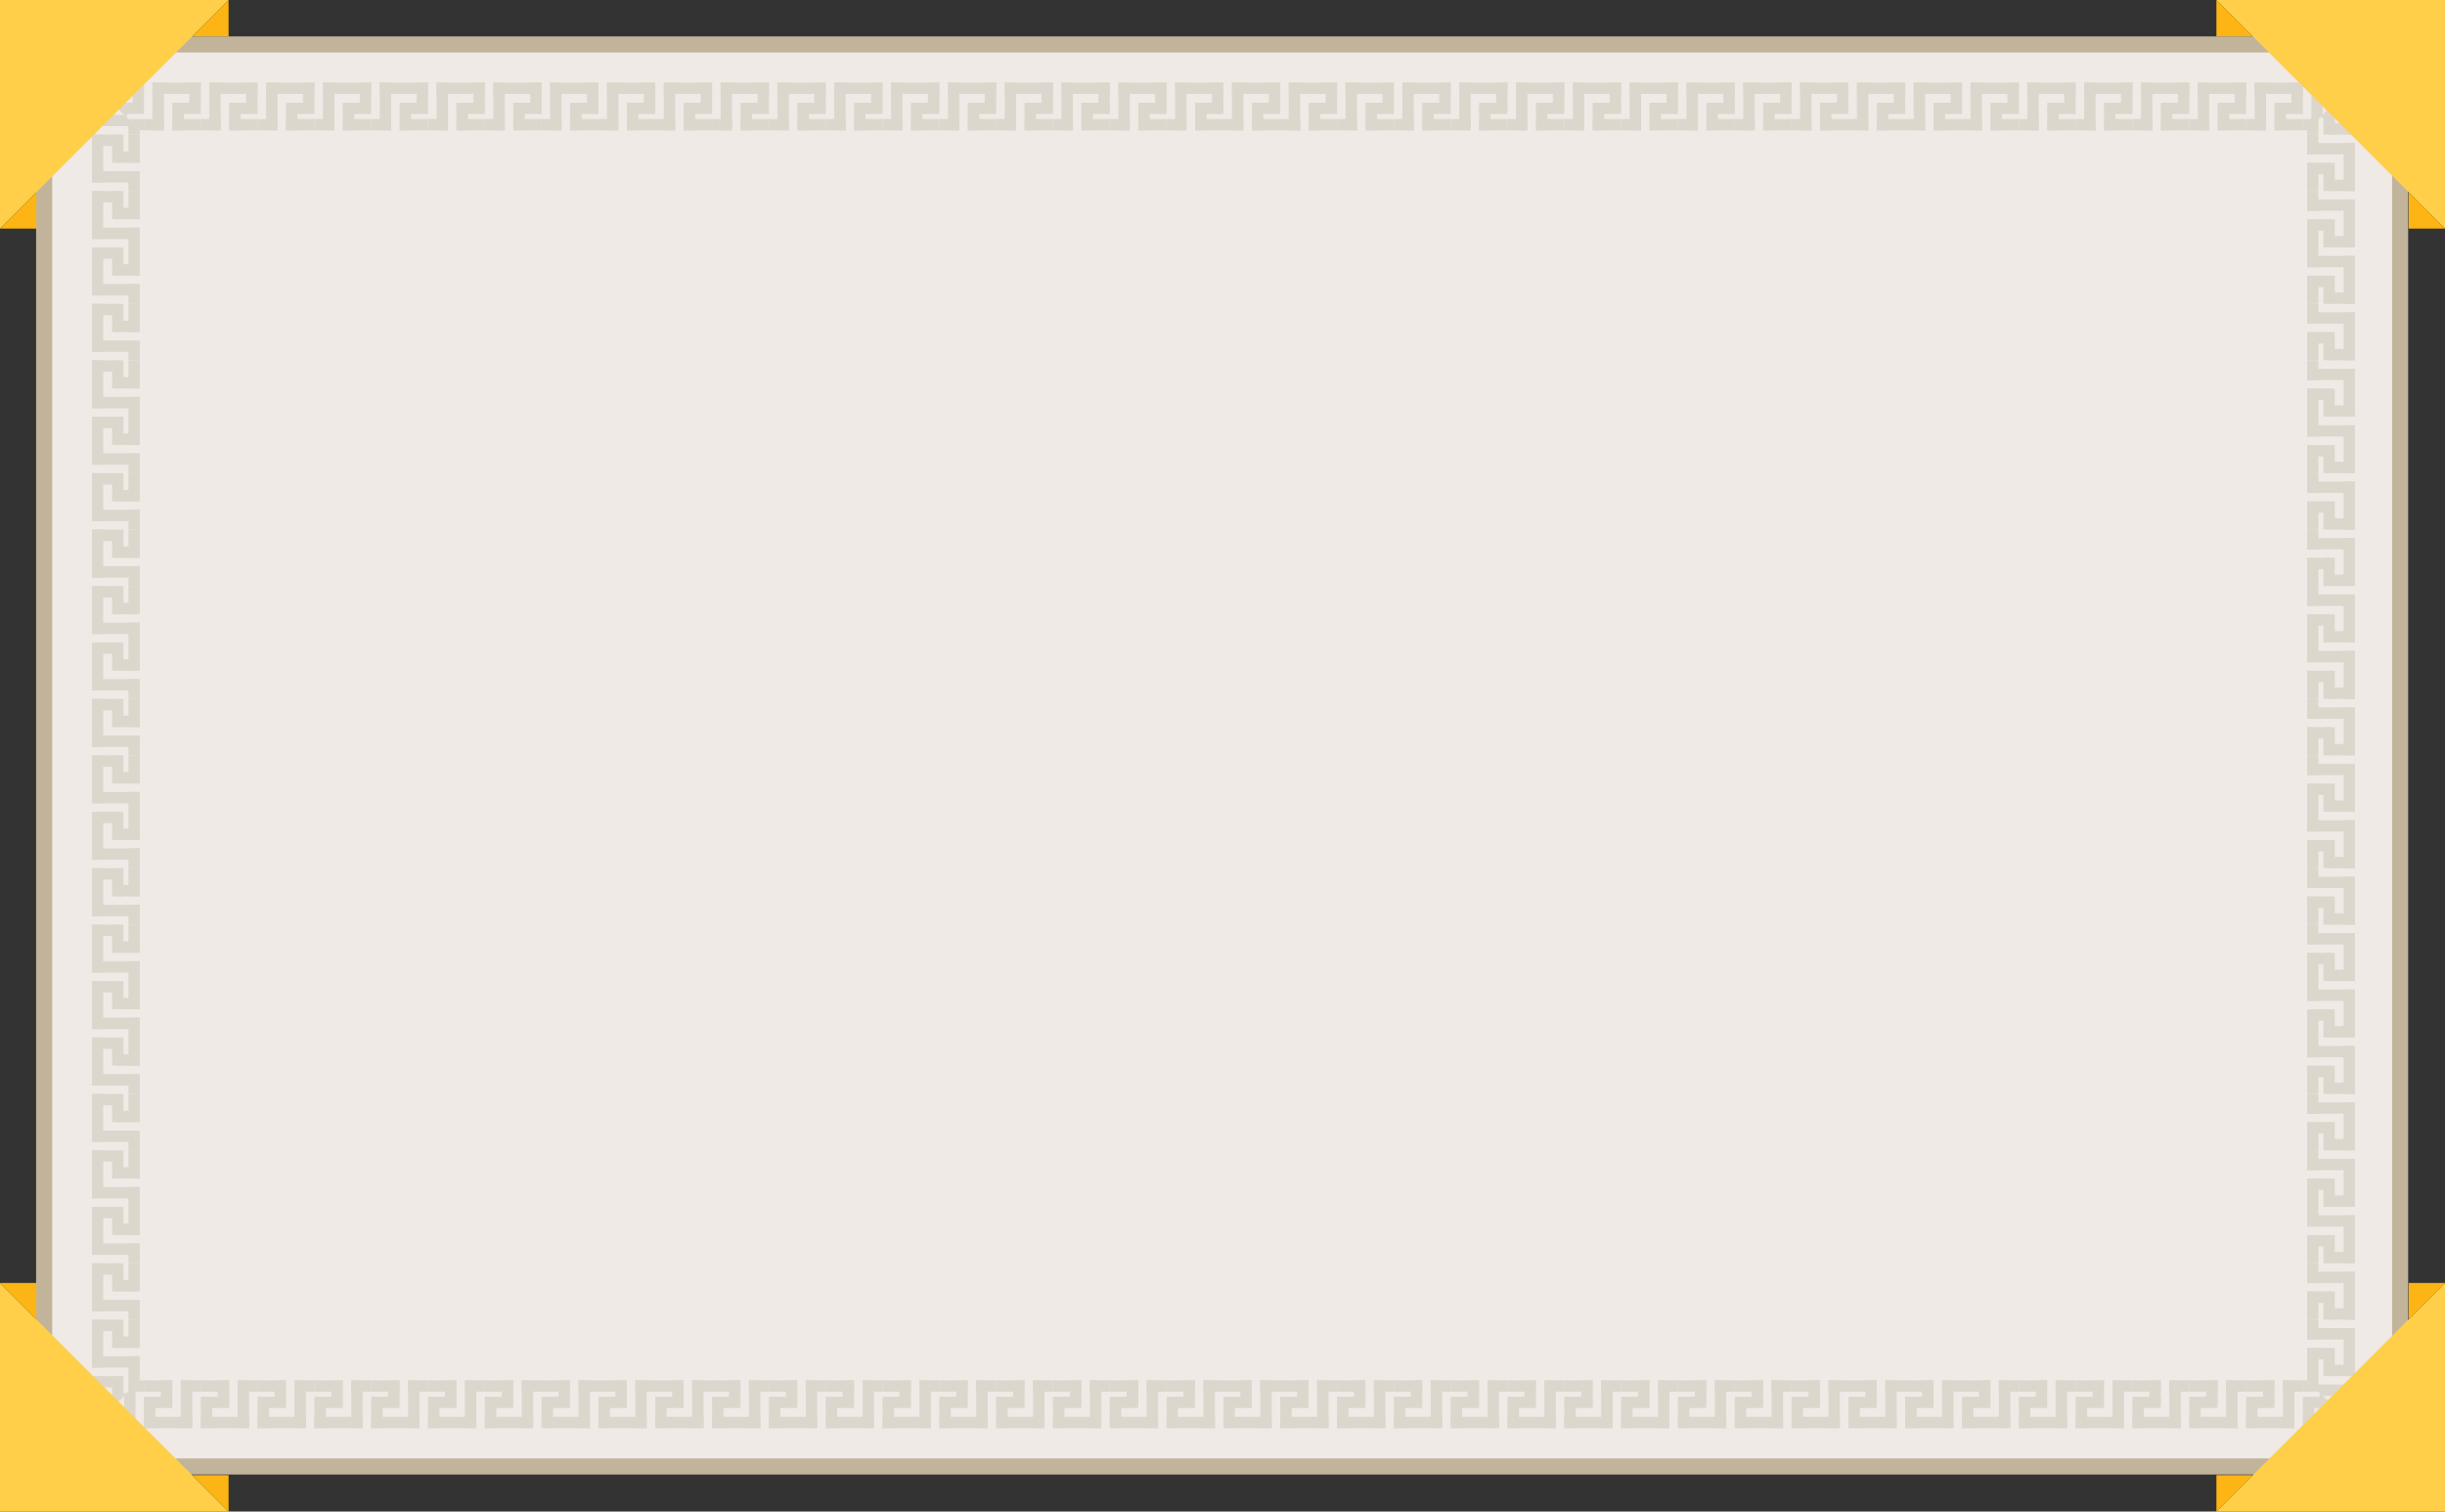 <svg xmlns="http://www.w3.org/2000/svg" xmlns:xlink="http://www.w3.org/1999/xlink" viewBox="0 0 1521.62 940.69"><rect x="0" y="0" width="1521.62" height="940.69" fill="#333333" stroke="none"/><defs><style>.cls-1{fill:none;}.cls-2{fill:#efeae6;}.cls-3{fill:#c1b49a;}.cls-4{fill:#dcd7cd;}.cls-5{clip-path:url(#clip-path);}.cls-6{clip-path:url(#clip-path-2);}.cls-7{clip-path:url(#clip-path-3);}.cls-8{clip-path:url(#clip-path-4);}.cls-9{clip-path:url(#clip-path-5);}.cls-10{clip-path:url(#clip-path-6);}.cls-11{clip-path:url(#clip-path-7);}.cls-12{clip-path:url(#clip-path-8);}.cls-13{fill:#ffcf4a;}.cls-14{fill:#fcb514;}</style><clipPath id="clip-path"><polygon class="cls-1" points="86.97 83.75 86.97 81.13 57.21 51.38 57.21 83.75 86.97 83.75"/></clipPath><clipPath id="clip-path-2"><polygon class="cls-1" points="89.59 81.13 86.97 81.13 57.21 51.38 89.59 51.38 89.59 81.13"/></clipPath><clipPath id="clip-path-3"><polygon class="cls-1" points="1433.19 81.13 1435.81 81.13 1465.57 51.38 1433.19 51.38 1433.19 81.13"/></clipPath><clipPath id="clip-path-4"><polygon class="cls-1" points="1435.81 83.75 1435.81 81.13 1465.57 51.38 1465.57 83.75 1435.81 83.75"/></clipPath><clipPath id="clip-path-5"><polygon class="cls-1" points="1435.81 856.41 1435.81 859.03 1465.57 888.78 1465.57 856.41 1435.81 856.41"/></clipPath><clipPath id="clip-path-6"><polygon class="cls-1" points="1433.19 859.03 1435.81 859.03 1465.57 888.78 1433.19 888.78 1433.19 859.03"/></clipPath><clipPath id="clip-path-7"><polygon class="cls-1" points="89.59 859.03 86.97 859.03 57.21 888.78 89.59 888.78 89.59 859.03"/></clipPath><clipPath id="clip-path-8"><polygon class="cls-1" points="86.97 856.41 86.97 859.03 57.21 888.78 57.21 856.41 86.97 856.41"/></clipPath></defs><title>Asset 9</title><g id="Layer_2" data-name="Layer 2"><g id="Layer_1-2" data-name="Layer 1"><rect class="cls-2" x="27.47" y="27.65" width="1466.23" height="885.04"/><path class="cls-3" d="M1488.7,32.65v875H32.47v-875H1488.7m10-10H22.47v895H1498.7v-895Z"/><rect class="cls-2" x="72.09" y="66.25" width="1378.6" height="807.65"/><rect class="cls-4" x="57.21" y="821.29" width="7.05" height="29.86"/><rect class="cls-4" x="57.21" y="844.07" width="29.75" height="7.07"/><rect class="cls-4" x="57.21" y="821.29" width="14.88" height="7.07"/><rect class="cls-4" x="72.09" y="831.74" width="14.88" height="7.07"/><rect class="cls-4" x="69.74" y="821.29" width="7.05" height="17.52"/><rect class="cls-4" x="79.92" y="821.29" width="7.05" height="17.52"/><rect class="cls-4" x="79.92" y="844.07" width="7.05" height="12.33"/><rect class="cls-4" x="57.21" y="786.17" width="7.05" height="29.86"/><rect class="cls-4" x="57.21" y="808.95" width="29.75" height="7.07"/><rect class="cls-4" x="57.21" y="786.17" width="14.88" height="7.07"/><rect class="cls-4" x="72.09" y="796.62" width="14.88" height="7.07"/><rect class="cls-4" x="69.74" y="786.17" width="7.05" height="17.52"/><rect class="cls-4" x="79.92" y="786.17" width="7.05" height="17.52"/><rect class="cls-4" x="79.92" y="808.95" width="7.05" height="12.33"/><rect class="cls-4" x="57.21" y="751.05" width="7.05" height="29.86"/><rect class="cls-4" x="57.21" y="773.83" width="29.75" height="7.07"/><rect class="cls-4" x="57.21" y="751.05" width="14.88" height="7.07"/><rect class="cls-4" x="72.09" y="761.5" width="14.88" height="7.07"/><rect class="cls-4" x="69.74" y="751.05" width="7.05" height="17.52"/><rect class="cls-4" x="79.92" y="751.05" width="7.05" height="17.52"/><rect class="cls-4" x="79.92" y="773.83" width="7.05" height="12.33"/><rect class="cls-4" x="57.21" y="715.93" width="7.05" height="29.86"/><rect class="cls-4" x="57.21" y="738.71" width="29.75" height="7.07"/><rect class="cls-4" x="57.21" y="715.93" width="14.88" height="7.07"/><rect class="cls-4" x="72.09" y="726.38" width="14.88" height="7.07"/><rect class="cls-4" x="69.74" y="715.93" width="7.05" height="17.52"/><rect class="cls-4" x="79.92" y="715.93" width="7.05" height="17.52"/><rect class="cls-4" x="79.92" y="738.71" width="7.05" height="12.33"/><rect class="cls-4" x="57.21" y="680.81" width="7.05" height="29.86"/><rect class="cls-4" x="57.21" y="703.59" width="29.75" height="7.07"/><rect class="cls-4" x="57.21" y="680.81" width="14.88" height="7.07"/><rect class="cls-4" x="72.09" y="691.26" width="14.88" height="7.07"/><rect class="cls-4" x="69.74" y="680.81" width="7.05" height="17.52"/><rect class="cls-4" x="79.92" y="680.81" width="7.05" height="17.52"/><rect class="cls-4" x="79.92" y="703.59" width="7.05" height="12.33"/><rect class="cls-4" x="57.21" y="645.68" width="7.05" height="29.86"/><rect class="cls-4" x="57.21" y="668.47" width="29.75" height="7.07"/><rect class="cls-4" x="57.21" y="645.68" width="14.88" height="7.07"/><rect class="cls-4" x="72.09" y="656.14" width="14.88" height="7.07"/><rect class="cls-4" x="69.74" y="645.68" width="7.05" height="17.52"/><rect class="cls-4" x="79.92" y="645.68" width="7.05" height="17.52"/><rect class="cls-4" x="79.92" y="668.47" width="7.05" height="12.33"/><rect class="cls-4" x="57.21" y="610.56" width="7.05" height="29.86"/><rect class="cls-4" x="57.21" y="633.35" width="29.75" height="7.07"/><rect class="cls-4" x="57.21" y="610.56" width="14.88" height="7.07"/><rect class="cls-4" x="72.09" y="621.02" width="14.88" height="7.07"/><rect class="cls-4" x="69.74" y="610.56" width="7.05" height="17.52"/><rect class="cls-4" x="79.92" y="610.56" width="7.05" height="17.52"/><rect class="cls-4" x="79.92" y="633.35" width="7.05" height="12.33"/><rect class="cls-4" x="57.21" y="575.44" width="7.05" height="29.86"/><rect class="cls-4" x="57.21" y="598.23" width="29.75" height="7.07"/><rect class="cls-4" x="57.21" y="575.44" width="14.88" height="7.07"/><rect class="cls-4" x="72.09" y="585.89" width="14.88" height="7.07"/><rect class="cls-4" x="69.74" y="575.44" width="7.05" height="17.52"/><rect class="cls-4" x="79.92" y="575.44" width="7.05" height="17.52"/><rect class="cls-4" x="79.92" y="598.23" width="7.05" height="12.33"/><rect class="cls-4" x="57.21" y="540.32" width="7.05" height="29.86"/><rect class="cls-4" x="57.21" y="563.11" width="29.75" height="7.07"/><rect class="cls-4" x="57.21" y="540.32" width="14.88" height="7.07"/><rect class="cls-4" x="72.09" y="550.77" width="14.88" height="7.07"/><rect class="cls-4" x="69.74" y="540.32" width="7.05" height="17.52"/><rect class="cls-4" x="79.92" y="540.32" width="7.05" height="17.52"/><rect class="cls-4" x="79.92" y="563.11" width="7.05" height="12.33"/><rect class="cls-4" x="57.21" y="505.2" width="7.05" height="29.86"/><rect class="cls-4" x="57.21" y="527.99" width="29.75" height="7.07"/><rect class="cls-4" x="57.21" y="505.2" width="14.88" height="7.07"/><rect class="cls-4" x="72.09" y="515.65" width="14.88" height="7.07"/><rect class="cls-4" x="69.74" y="505.2" width="7.05" height="17.52"/><rect class="cls-4" x="79.92" y="505.2" width="7.05" height="17.52"/><rect class="cls-4" x="79.92" y="527.99" width="7.05" height="12.33"/><rect class="cls-4" x="57.21" y="470.08" width="7.05" height="29.86"/><rect class="cls-4" x="57.21" y="492.87" width="29.75" height="7.07"/><rect class="cls-4" x="57.21" y="470.08" width="14.88" height="7.07"/><rect class="cls-4" x="72.09" y="480.53" width="14.88" height="7.07"/><rect class="cls-4" x="69.74" y="470.08" width="7.05" height="17.52"/><rect class="cls-4" x="79.92" y="470.08" width="7.05" height="17.52"/><rect class="cls-4" x="79.92" y="492.87" width="7.05" height="12.33"/><rect class="cls-4" x="57.21" y="434.96" width="7.05" height="29.86"/><rect class="cls-4" x="57.21" y="457.75" width="29.75" height="7.07"/><rect class="cls-4" x="57.21" y="434.96" width="14.88" height="7.07"/><rect class="cls-4" x="72.09" y="445.41" width="14.88" height="7.07"/><rect class="cls-4" x="69.74" y="434.96" width="7.05" height="17.52"/><rect class="cls-4" x="79.92" y="434.96" width="7.05" height="17.52"/><rect class="cls-4" x="79.92" y="457.75" width="7.05" height="12.33"/><rect class="cls-4" x="57.21" y="399.84" width="7.05" height="29.86"/><rect class="cls-4" x="57.21" y="422.63" width="29.75" height="7.07"/><rect class="cls-4" x="57.21" y="399.84" width="14.88" height="7.07"/><rect class="cls-4" x="72.09" y="410.29" width="14.88" height="7.07"/><rect class="cls-4" x="69.74" y="399.84" width="7.05" height="17.52"/><rect class="cls-4" x="79.92" y="399.84" width="7.05" height="17.52"/><rect class="cls-4" x="79.92" y="422.63" width="7.05" height="12.33"/><rect class="cls-4" x="57.21" y="364.72" width="7.05" height="29.86"/><rect class="cls-4" x="57.21" y="387.5" width="29.75" height="7.07"/><rect class="cls-4" x="57.21" y="364.72" width="14.88" height="7.07"/><rect class="cls-4" x="72.09" y="375.17" width="14.88" height="7.07"/><rect class="cls-4" x="69.74" y="364.72" width="7.05" height="17.52"/><rect class="cls-4" x="79.92" y="364.72" width="7.05" height="17.52"/><rect class="cls-4" x="79.92" y="387.5" width="7.05" height="12.33"/><rect class="cls-4" x="57.21" y="329.6" width="7.05" height="29.86"/><rect class="cls-4" x="57.21" y="352.38" width="29.75" height="7.07"/><rect class="cls-4" x="57.21" y="329.6" width="14.88" height="7.07"/><rect class="cls-4" x="72.09" y="340.05" width="14.88" height="7.07"/><rect class="cls-4" x="69.74" y="329.6" width="7.05" height="17.52"/><rect class="cls-4" x="79.92" y="329.6" width="7.05" height="17.52"/><rect class="cls-4" x="79.92" y="352.38" width="7.05" height="12.33"/><rect class="cls-4" x="57.21" y="294.48" width="7.05" height="29.86"/><rect class="cls-4" x="57.21" y="317.26" width="29.75" height="7.07"/><rect class="cls-4" x="57.21" y="294.48" width="14.88" height="7.07"/><rect class="cls-4" x="72.09" y="304.93" width="14.88" height="7.07"/><rect class="cls-4" x="69.74" y="294.48" width="7.05" height="17.52"/><rect class="cls-4" x="79.92" y="294.48" width="7.05" height="17.52"/><rect class="cls-4" x="79.92" y="317.26" width="7.05" height="12.33"/><rect class="cls-4" x="57.21" y="259.36" width="7.05" height="29.86"/><rect class="cls-4" x="57.21" y="282.14" width="29.75" height="7.07"/><rect class="cls-4" x="57.21" y="259.36" width="14.88" height="7.07"/><rect class="cls-4" x="72.09" y="269.81" width="14.88" height="7.07"/><rect class="cls-4" x="69.74" y="259.36" width="7.05" height="17.52"/><rect class="cls-4" x="79.92" y="259.36" width="7.05" height="17.52"/><rect class="cls-4" x="79.92" y="282.14" width="7.05" height="12.33"/><rect class="cls-4" x="57.21" y="224.24" width="7.05" height="29.86"/><rect class="cls-4" x="57.21" y="247.02" width="29.75" height="7.07"/><rect class="cls-4" x="57.21" y="224.24" width="14.88" height="7.07"/><rect class="cls-4" x="72.09" y="234.69" width="14.88" height="7.07"/><rect class="cls-4" x="69.74" y="224.24" width="7.05" height="17.52"/><rect class="cls-4" x="79.92" y="224.24" width="7.05" height="17.52"/><rect class="cls-4" x="79.92" y="247.02" width="7.05" height="12.33"/><rect class="cls-4" x="57.21" y="189.11" width="7.05" height="29.86"/><rect class="cls-4" x="57.21" y="211.9" width="29.75" height="7.07"/><rect class="cls-4" x="57.21" y="189.11" width="14.88" height="7.07"/><rect class="cls-4" x="72.09" y="199.57" width="14.88" height="7.07"/><rect class="cls-4" x="69.74" y="189.11" width="7.05" height="17.52"/><rect class="cls-4" x="79.92" y="189.11" width="7.05" height="17.52"/><rect class="cls-4" x="79.92" y="211.9" width="7.05" height="12.33"/><rect class="cls-4" x="57.21" y="153.99" width="7.05" height="29.86"/><rect class="cls-4" x="57.21" y="176.78" width="29.75" height="7.07"/><rect class="cls-4" x="57.21" y="153.99" width="14.88" height="7.07"/><rect class="cls-4" x="72.09" y="164.45" width="14.88" height="7.07"/><rect class="cls-4" x="69.74" y="153.99" width="7.05" height="17.52"/><rect class="cls-4" x="79.92" y="153.99" width="7.05" height="17.52"/><rect class="cls-4" x="79.92" y="176.78" width="7.05" height="12.33"/><rect class="cls-4" x="57.21" y="118.87" width="7.05" height="29.86"/><rect class="cls-4" x="57.21" y="141.66" width="29.75" height="7.07"/><rect class="cls-4" x="57.21" y="118.87" width="14.88" height="7.07"/><rect class="cls-4" x="72.09" y="129.33" width="14.88" height="7.07"/><rect class="cls-4" x="69.74" y="118.87" width="7.05" height="17.52"/><rect class="cls-4" x="79.92" y="118.87" width="7.05" height="17.52"/><rect class="cls-4" x="79.92" y="141.66" width="7.05" height="12.33"/><rect class="cls-4" x="57.21" y="83.75" width="7.05" height="29.86"/><rect class="cls-4" x="57.21" y="106.54" width="29.75" height="7.07"/><rect class="cls-4" x="57.21" y="83.75" width="14.88" height="7.07"/><rect class="cls-4" x="72.09" y="94.2" width="14.88" height="7.07"/><rect class="cls-4" x="69.74" y="83.75" width="7.05" height="17.52"/><rect class="cls-4" x="79.92" y="83.75" width="7.05" height="17.52"/><rect class="cls-4" x="79.92" y="106.54" width="7.05" height="12.33"/><rect class="cls-4" x="94.89" y="51.38" width="30.06" height="7.05"/><rect class="cls-4" x="94.89" y="51.38" width="7.12" height="29.75"/><rect class="cls-4" x="117.83" y="51.38" width="7.12" height="14.88"/><rect class="cls-4" x="107.3" y="66.25" width="7.12" height="14.88"/><rect class="cls-4" x="107.3" y="63.9" width="17.64" height="7.05"/><rect class="cls-4" x="107.3" y="74.08" width="17.64" height="7.05"/><rect class="cls-4" x="89.59" y="74.08" width="12.42" height="7.05"/><rect class="cls-4" x="130.24" y="51.38" width="30.06" height="7.05"/><rect class="cls-4" x="130.24" y="51.38" width="7.12" height="29.75"/><rect class="cls-4" x="153.18" y="51.38" width="7.12" height="14.88"/><rect class="cls-4" x="142.66" y="66.25" width="7.12" height="14.88"/><rect class="cls-4" x="142.66" y="63.9" width="17.64" height="7.05"/><rect class="cls-4" x="142.66" y="74.08" width="17.64" height="7.05"/><rect class="cls-4" x="124.95" y="74.08" width="12.42" height="7.05"/><rect class="cls-4" x="165.6" y="51.38" width="30.06" height="7.05"/><rect class="cls-4" x="165.6" y="51.38" width="7.12" height="29.75"/><rect class="cls-4" x="188.54" y="51.38" width="7.12" height="14.88"/><rect class="cls-4" x="178.02" y="66.25" width="7.12" height="14.88"/><rect class="cls-4" x="178.02" y="63.9" width="17.64" height="7.05"/><rect class="cls-4" x="178.02" y="74.08" width="17.64" height="7.05"/><rect class="cls-4" x="160.3" y="74.08" width="12.42" height="7.05"/><rect class="cls-4" x="200.96" y="51.38" width="30.06" height="7.05"/><rect class="cls-4" x="200.96" y="51.38" width="7.12" height="29.75"/><rect class="cls-4" x="223.9" y="51.38" width="7.12" height="14.88"/><rect class="cls-4" x="213.38" y="66.25" width="7.12" height="14.88"/><rect class="cls-4" x="213.38" y="63.9" width="17.64" height="7.05"/><rect class="cls-4" x="213.38" y="74.08" width="17.64" height="7.05"/><rect class="cls-4" x="195.66" y="74.08" width="12.42" height="7.05"/><rect class="cls-4" x="236.32" y="51.38" width="30.06" height="7.05"/><rect class="cls-4" x="236.32" y="51.38" width="7.12" height="29.75"/><rect class="cls-4" x="259.26" y="51.38" width="7.12" height="14.88"/><rect class="cls-4" x="248.74" y="66.25" width="7.12" height="14.88"/><rect class="cls-4" x="248.74" y="63.9" width="17.64" height="7.05"/><rect class="cls-4" x="248.74" y="74.08" width="17.64" height="7.05"/><rect class="cls-4" x="231.02" y="74.08" width="12.42" height="7.05"/><rect class="cls-4" x="271.68" y="51.38" width="30.06" height="7.05"/><rect class="cls-4" x="271.68" y="51.38" width="7.12" height="29.75"/><rect class="cls-4" x="294.62" y="51.38" width="7.12" height="14.88"/><rect class="cls-4" x="284.09" y="66.25" width="7.12" height="14.88"/><rect class="cls-4" x="284.09" y="63.9" width="17.64" height="7.05"/><rect class="cls-4" x="284.09" y="74.08" width="17.64" height="7.05"/><rect class="cls-4" x="266.38" y="74.08" width="12.42" height="7.05"/><rect class="cls-4" x="307.03" y="51.38" width="30.06" height="7.05"/><rect class="cls-4" x="307.03" y="51.38" width="7.12" height="29.75"/><rect class="cls-4" x="329.97" y="51.38" width="7.12" height="14.88"/><rect class="cls-4" x="319.45" y="66.25" width="7.12" height="14.88"/><rect class="cls-4" x="319.45" y="63.9" width="17.64" height="7.05"/><rect class="cls-4" x="319.45" y="74.08" width="17.64" height="7.05"/><rect class="cls-4" x="301.74" y="74.08" width="12.42" height="7.05"/><rect class="cls-4" x="342.39" y="51.38" width="30.06" height="7.05"/><rect class="cls-4" x="342.39" y="51.38" width="7.12" height="29.75"/><rect class="cls-4" x="365.33" y="51.38" width="7.12" height="14.88"/><rect class="cls-4" x="354.81" y="66.25" width="7.12" height="14.88"/><rect class="cls-4" x="354.81" y="63.9" width="17.64" height="7.05"/><rect class="cls-4" x="354.81" y="74.08" width="17.64" height="7.05"/><rect class="cls-4" x="337.09" y="74.08" width="12.42" height="7.05"/><rect class="cls-4" x="377.75" y="51.38" width="30.06" height="7.05"/><rect class="cls-4" x="377.75" y="51.38" width="7.12" height="29.75"/><rect class="cls-4" x="400.69" y="51.38" width="7.12" height="14.88"/><rect class="cls-4" x="390.17" y="66.25" width="7.12" height="14.88"/><rect class="cls-4" x="390.17" y="63.9" width="17.64" height="7.05"/><rect class="cls-4" x="390.17" y="74.08" width="17.64" height="7.05"/><rect class="cls-4" x="372.45" y="74.08" width="12.42" height="7.05"/><rect class="cls-4" x="413.11" y="51.38" width="30.06" height="7.05"/><rect class="cls-4" x="413.11" y="51.38" width="7.12" height="29.75"/><rect class="cls-4" x="436.05" y="51.38" width="7.12" height="14.88"/><rect class="cls-4" x="425.53" y="66.25" width="7.12" height="14.88"/><rect class="cls-4" x="425.53" y="63.9" width="17.64" height="7.05"/><rect class="cls-4" x="425.53" y="74.08" width="17.64" height="7.05"/><rect class="cls-4" x="407.81" y="74.08" width="12.42" height="7.05"/><rect class="cls-4" x="448.47" y="51.38" width="30.06" height="7.05"/><rect class="cls-4" x="448.47" y="51.38" width="7.12" height="29.75"/><rect class="cls-4" x="471.41" y="51.38" width="7.12" height="14.88"/><rect class="cls-4" x="460.88" y="66.25" width="7.12" height="14.88"/><rect class="cls-4" x="460.88" y="63.9" width="17.64" height="7.05"/><rect class="cls-4" x="460.88" y="74.08" width="17.64" height="7.05"/><rect class="cls-4" x="443.17" y="74.08" width="12.42" height="7.05"/><rect class="cls-4" x="483.82" y="51.38" width="30.06" height="7.05"/><rect class="cls-4" x="483.82" y="51.38" width="7.12" height="29.75"/><rect class="cls-4" x="506.76" y="51.38" width="7.12" height="14.88"/><rect class="cls-4" x="496.24" y="66.25" width="7.12" height="14.88"/><rect class="cls-4" x="496.24" y="63.9" width="17.64" height="7.05"/><rect class="cls-4" x="496.24" y="74.08" width="17.64" height="7.05"/><rect class="cls-4" x="478.53" y="74.08" width="12.42" height="7.05"/><rect class="cls-4" x="519.18" y="51.38" width="30.06" height="7.05"/><rect class="cls-4" x="519.18" y="51.38" width="7.12" height="29.75"/><rect class="cls-4" x="542.12" y="51.38" width="7.12" height="14.88"/><rect class="cls-4" x="531.6" y="66.25" width="7.12" height="14.88"/><rect class="cls-4" x="531.6" y="63.9" width="17.64" height="7.05"/><rect class="cls-4" x="531.6" y="74.08" width="17.64" height="7.05"/><rect class="cls-4" x="513.88" y="74.08" width="12.42" height="7.05"/><rect class="cls-4" x="554.54" y="51.38" width="30.06" height="7.05"/><rect class="cls-4" x="554.54" y="51.38" width="7.12" height="29.75"/><rect class="cls-4" x="577.48" y="51.38" width="7.12" height="14.88"/><rect class="cls-4" x="566.96" y="66.25" width="7.12" height="14.88"/><rect class="cls-4" x="566.96" y="63.9" width="17.64" height="7.05"/><rect class="cls-4" x="566.96" y="74.08" width="17.64" height="7.05"/><rect class="cls-4" x="549.24" y="74.08" width="12.42" height="7.05"/><rect class="cls-4" x="589.9" y="51.38" width="30.06" height="7.05"/><rect class="cls-4" x="589.9" y="51.38" width="7.12" height="29.75"/><rect class="cls-4" x="612.84" y="51.38" width="7.12" height="14.88"/><rect class="cls-4" x="602.32" y="66.25" width="7.12" height="14.88"/><rect class="cls-4" x="602.32" y="63.9" width="17.64" height="7.05"/><rect class="cls-4" x="602.32" y="74.08" width="17.64" height="7.05"/><rect class="cls-4" x="584.6" y="74.08" width="12.42" height="7.05"/><rect class="cls-4" x="625.26" y="51.38" width="30.06" height="7.05"/><rect class="cls-4" x="625.26" y="51.38" width="7.12" height="29.75"/><rect class="cls-4" x="648.2" y="51.38" width="7.12" height="14.88"/><rect class="cls-4" x="637.67" y="66.25" width="7.12" height="14.88"/><rect class="cls-4" x="637.67" y="63.9" width="17.64" height="7.05"/><rect class="cls-4" x="637.67" y="74.08" width="17.64" height="7.05"/><rect class="cls-4" x="619.96" y="74.08" width="12.42" height="7.05"/><rect class="cls-4" x="660.61" y="51.38" width="30.06" height="7.05"/><rect class="cls-4" x="660.61" y="51.38" width="7.12" height="29.75"/><rect class="cls-4" x="683.55" y="51.38" width="7.12" height="14.88"/><rect class="cls-4" x="673.03" y="66.25" width="7.12" height="14.88"/><rect class="cls-4" x="673.03" y="63.9" width="17.64" height="7.05"/><rect class="cls-4" x="673.03" y="74.08" width="17.64" height="7.05"/><rect class="cls-4" x="655.32" y="74.08" width="12.42" height="7.05"/><rect class="cls-4" x="695.97" y="51.38" width="30.06" height="7.05"/><rect class="cls-4" x="695.97" y="51.38" width="7.12" height="29.75"/><rect class="cls-4" x="718.91" y="51.38" width="7.12" height="14.88"/><rect class="cls-4" x="708.39" y="66.25" width="7.12" height="14.88"/><rect class="cls-4" x="708.39" y="63.9" width="17.64" height="7.05"/><rect class="cls-4" x="708.39" y="74.08" width="17.64" height="7.05"/><rect class="cls-4" x="690.67" y="74.08" width="12.42" height="7.05"/><rect class="cls-4" x="731.33" y="51.38" width="30.06" height="7.05"/><rect class="cls-4" x="731.33" y="51.38" width="7.12" height="29.75"/><rect class="cls-4" x="754.27" y="51.38" width="7.12" height="14.88"/><rect class="cls-4" x="743.75" y="66.25" width="7.12" height="14.88"/><rect class="cls-4" x="743.75" y="63.9" width="17.64" height="7.05"/><rect class="cls-4" x="743.75" y="74.08" width="17.64" height="7.05"/><rect class="cls-4" x="726.03" y="74.08" width="12.42" height="7.05"/><rect class="cls-4" x="766.69" y="51.38" width="30.06" height="7.05"/><rect class="cls-4" x="766.69" y="51.38" width="7.12" height="29.75"/><rect class="cls-4" x="789.63" y="51.38" width="7.12" height="14.88"/><rect class="cls-4" x="779.11" y="66.25" width="7.12" height="14.88"/><rect class="cls-4" x="779.11" y="63.9" width="17.64" height="7.05"/><rect class="cls-4" x="779.11" y="74.08" width="17.64" height="7.05"/><rect class="cls-4" x="761.39" y="74.08" width="12.42" height="7.05"/><rect class="cls-4" x="802.05" y="51.38" width="30.06" height="7.05"/><rect class="cls-4" x="802.05" y="51.38" width="7.12" height="29.75"/><rect class="cls-4" x="824.99" y="51.38" width="7.12" height="14.88"/><rect class="cls-4" x="814.46" y="66.25" width="7.12" height="14.88"/><rect class="cls-4" x="814.46" y="63.9" width="17.64" height="7.05"/><rect class="cls-4" x="814.46" y="74.08" width="17.64" height="7.05"/><rect class="cls-4" x="796.75" y="74.08" width="12.42" height="7.05"/><rect class="cls-4" x="837.4" y="51.38" width="30.06" height="7.05"/><rect class="cls-4" x="837.4" y="51.38" width="7.12" height="29.75"/><rect class="cls-4" x="860.34" y="51.38" width="7.12" height="14.88"/><rect class="cls-4" x="849.82" y="66.25" width="7.12" height="14.88"/><rect class="cls-4" x="849.82" y="63.9" width="17.64" height="7.05"/><rect class="cls-4" x="849.82" y="74.08" width="17.64" height="7.05"/><rect class="cls-4" x="832.11" y="74.08" width="12.42" height="7.05"/><rect class="cls-4" x="872.76" y="51.38" width="30.06" height="7.05"/><rect class="cls-4" x="872.76" y="51.38" width="7.12" height="29.75"/><rect class="cls-4" x="895.7" y="51.38" width="7.12" height="14.88"/><rect class="cls-4" x="885.18" y="66.25" width="7.12" height="14.88"/><rect class="cls-4" x="885.18" y="63.9" width="17.64" height="7.05"/><rect class="cls-4" x="885.18" y="74.08" width="17.64" height="7.05"/><rect class="cls-4" x="867.46" y="74.08" width="12.42" height="7.05"/><rect class="cls-4" x="908.12" y="51.38" width="30.06" height="7.05"/><rect class="cls-4" x="908.12" y="51.38" width="7.12" height="29.75"/><rect class="cls-4" x="931.06" y="51.38" width="7.12" height="14.88"/><rect class="cls-4" x="920.54" y="66.25" width="7.12" height="14.88"/><rect class="cls-4" x="920.54" y="63.9" width="17.64" height="7.05"/><rect class="cls-4" x="920.54" y="74.08" width="17.64" height="7.05"/><rect class="cls-4" x="902.82" y="74.08" width="12.42" height="7.05"/><rect class="cls-4" x="943.48" y="51.38" width="30.06" height="7.05"/><rect class="cls-4" x="943.48" y="51.38" width="7.12" height="29.75"/><rect class="cls-4" x="966.42" y="51.38" width="7.12" height="14.88"/><rect class="cls-4" x="955.9" y="66.25" width="7.12" height="14.88"/><rect class="cls-4" x="955.9" y="63.9" width="17.64" height="7.05"/><rect class="cls-4" x="955.9" y="74.08" width="17.64" height="7.05"/><rect class="cls-4" x="938.18" y="74.08" width="12.42" height="7.05"/><rect class="cls-4" x="978.84" y="51.38" width="30.06" height="7.05"/><rect class="cls-4" x="978.84" y="51.38" width="7.12" height="29.75"/><rect class="cls-4" x="1001.78" y="51.38" width="7.12" height="14.88"/><rect class="cls-4" x="991.25" y="66.25" width="7.12" height="14.88"/><rect class="cls-4" x="991.25" y="63.9" width="17.64" height="7.05"/><rect class="cls-4" x="991.25" y="74.08" width="17.64" height="7.05"/><rect class="cls-4" x="973.54" y="74.08" width="12.42" height="7.05"/><rect class="cls-4" x="1014.19" y="51.38" width="30.06" height="7.05"/><rect class="cls-4" x="1014.19" y="51.38" width="7.12" height="29.75"/><rect class="cls-4" x="1037.13" y="51.38" width="7.12" height="14.88"/><rect class="cls-4" x="1026.61" y="66.25" width="7.12" height="14.88"/><rect class="cls-4" x="1026.61" y="63.9" width="17.64" height="7.05"/><rect class="cls-4" x="1026.61" y="74.08" width="17.64" height="7.05"/><rect class="cls-4" x="1008.9" y="74.08" width="12.42" height="7.05"/><rect class="cls-4" x="1049.55" y="51.38" width="30.06" height="7.05"/><rect class="cls-4" x="1049.55" y="51.38" width="7.12" height="29.75"/><rect class="cls-4" x="1072.49" y="51.38" width="7.12" height="14.88"/><rect class="cls-4" x="1061.97" y="66.25" width="7.12" height="14.88"/><rect class="cls-4" x="1061.97" y="63.9" width="17.64" height="7.05"/><rect class="cls-4" x="1061.97" y="74.08" width="17.64" height="7.05"/><rect class="cls-4" x="1044.25" y="74.08" width="12.42" height="7.05"/><rect class="cls-4" x="1084.91" y="51.38" width="30.06" height="7.05"/><rect class="cls-4" x="1084.91" y="51.38" width="7.12" height="29.75"/><rect class="cls-4" x="1107.85" y="51.38" width="7.12" height="14.88"/><rect class="cls-4" x="1097.33" y="66.25" width="7.12" height="14.88"/><rect class="cls-4" x="1097.33" y="63.9" width="17.64" height="7.05"/><rect class="cls-4" x="1097.33" y="74.08" width="17.64" height="7.05"/><rect class="cls-4" x="1079.61" y="74.08" width="12.42" height="7.05"/><rect class="cls-4" x="1120.27" y="51.38" width="30.06" height="7.05"/><rect class="cls-4" x="1120.27" y="51.38" width="7.12" height="29.75"/><rect class="cls-4" x="1143.21" y="51.38" width="7.12" height="14.88"/><rect class="cls-4" x="1132.69" y="66.25" width="7.12" height="14.88"/><rect class="cls-4" x="1132.69" y="63.9" width="17.64" height="7.05"/><rect class="cls-4" x="1132.69" y="74.08" width="17.64" height="7.05"/><rect class="cls-4" x="1114.97" y="74.08" width="12.42" height="7.05"/><rect class="cls-4" x="1155.63" y="51.38" width="30.06" height="7.05"/><rect class="cls-4" x="1155.63" y="51.38" width="7.12" height="29.75"/><rect class="cls-4" x="1178.57" y="51.38" width="7.12" height="14.88"/><rect class="cls-4" x="1168.04" y="66.25" width="7.12" height="14.88"/><rect class="cls-4" x="1168.04" y="63.9" width="17.64" height="7.05"/><rect class="cls-4" x="1168.04" y="74.08" width="17.64" height="7.05"/><rect class="cls-4" x="1150.33" y="74.08" width="12.42" height="7.05"/><rect class="cls-4" x="1190.98" y="51.38" width="30.06" height="7.05"/><rect class="cls-4" x="1190.98" y="51.38" width="7.12" height="29.75"/><rect class="cls-4" x="1213.92" y="51.38" width="7.12" height="14.88"/><rect class="cls-4" x="1203.4" y="66.25" width="7.12" height="14.88"/><rect class="cls-4" x="1203.4" y="63.9" width="17.64" height="7.05"/><rect class="cls-4" x="1203.4" y="74.08" width="17.64" height="7.05"/><rect class="cls-4" x="1185.69" y="74.08" width="12.42" height="7.05"/><rect class="cls-4" x="1226.34" y="51.38" width="30.06" height="7.05"/><rect class="cls-4" x="1226.34" y="51.38" width="7.12" height="29.75"/><rect class="cls-4" x="1249.28" y="51.38" width="7.12" height="14.88"/><rect class="cls-4" x="1238.76" y="66.25" width="7.12" height="14.88"/><rect class="cls-4" x="1238.76" y="63.9" width="17.64" height="7.05"/><rect class="cls-4" x="1238.76" y="74.08" width="17.64" height="7.05"/><rect class="cls-4" x="1221.04" y="74.08" width="12.42" height="7.05"/><rect class="cls-4" x="1261.7" y="51.38" width="30.06" height="7.05"/><rect class="cls-4" x="1261.7" y="51.38" width="7.12" height="29.75"/><rect class="cls-4" x="1284.64" y="51.38" width="7.12" height="14.88"/><rect class="cls-4" x="1274.12" y="66.25" width="7.12" height="14.88"/><rect class="cls-4" x="1274.12" y="63.9" width="17.64" height="7.05"/><rect class="cls-4" x="1274.12" y="74.08" width="17.64" height="7.05"/><rect class="cls-4" x="1256.4" y="74.08" width="12.42" height="7.05"/><rect class="cls-4" x="1297.06" y="51.38" width="30.06" height="7.05"/><rect class="cls-4" x="1297.06" y="51.38" width="7.12" height="29.75"/><rect class="cls-4" x="1320" y="51.38" width="7.12" height="14.88"/><rect class="cls-4" x="1309.48" y="66.25" width="7.12" height="14.88"/><rect class="cls-4" x="1309.48" y="63.9" width="17.64" height="7.05"/><rect class="cls-4" x="1309.48" y="74.08" width="17.64" height="7.05"/><rect class="cls-4" x="1291.76" y="74.08" width="12.42" height="7.05"/><rect class="cls-4" x="1332.42" y="51.38" width="30.06" height="7.05"/><rect class="cls-4" x="1332.42" y="51.38" width="7.12" height="29.75"/><rect class="cls-4" x="1355.36" y="51.38" width="7.12" height="14.88"/><rect class="cls-4" x="1344.83" y="66.25" width="7.12" height="14.88"/><rect class="cls-4" x="1344.83" y="63.9" width="17.64" height="7.05"/><rect class="cls-4" x="1344.83" y="74.08" width="17.64" height="7.05"/><rect class="cls-4" x="1327.12" y="74.08" width="12.42" height="7.05"/><rect class="cls-4" x="1367.77" y="51.38" width="30.06" height="7.05"/><rect class="cls-4" x="1367.77" y="51.38" width="7.12" height="29.75"/><rect class="cls-4" x="1390.71" y="51.38" width="7.12" height="14.88"/><rect class="cls-4" x="1380.19" y="66.25" width="7.12" height="14.88"/><rect class="cls-4" x="1380.19" y="63.9" width="17.64" height="7.05"/><rect class="cls-4" x="1380.19" y="74.08" width="17.64" height="7.05"/><rect class="cls-4" x="1362.48" y="74.08" width="12.42" height="7.05"/><rect class="cls-4" x="1403.13" y="51.38" width="30.06" height="7.05"/><rect class="cls-4" x="1403.13" y="51.38" width="7.12" height="29.75"/><rect class="cls-4" x="1426.07" y="51.38" width="7.12" height="14.88"/><rect class="cls-4" x="1415.55" y="66.25" width="7.12" height="14.88"/><rect class="cls-4" x="1415.55" y="63.9" width="17.64" height="7.05"/><rect class="cls-4" x="1415.55" y="74.08" width="17.64" height="7.05"/><rect class="cls-4" x="1397.83" y="74.08" width="12.42" height="7.05"/><rect class="cls-4" x="1458.52" y="89.02" width="7.05" height="29.86"/><rect class="cls-4" x="1435.81" y="89.02" width="29.75" height="7.07"/><rect class="cls-4" x="1450.69" y="111.8" width="14.88" height="7.07"/><rect class="cls-4" x="1435.81" y="101.35" width="14.88" height="7.07"/><rect class="cls-4" x="1445.99" y="101.35" width="7.05" height="17.52"/><rect class="cls-4" x="1435.81" y="101.35" width="7.05" height="17.52"/><rect class="cls-4" x="1435.81" y="83.75" width="7.05" height="12.33"/><rect class="cls-4" x="1458.52" y="124.14" width="7.05" height="29.86"/><rect class="cls-4" x="1435.81" y="124.14" width="29.75" height="7.07"/><rect class="cls-4" x="1450.69" y="146.92" width="14.88" height="7.07"/><rect class="cls-4" x="1435.81" y="136.47" width="14.88" height="7.07"/><rect class="cls-4" x="1445.99" y="136.47" width="7.05" height="17.52"/><rect class="cls-4" x="1435.81" y="136.47" width="7.05" height="17.52"/><rect class="cls-4" x="1435.81" y="118.87" width="7.05" height="12.33"/><rect class="cls-4" x="1458.52" y="159.26" width="7.05" height="29.86"/><rect class="cls-4" x="1435.81" y="159.26" width="29.75" height="7.07"/><rect class="cls-4" x="1450.69" y="182.04" width="14.88" height="7.07"/><rect class="cls-4" x="1435.81" y="171.59" width="14.88" height="7.07"/><rect class="cls-4" x="1445.99" y="171.59" width="7.05" height="17.52"/><rect class="cls-4" x="1435.81" y="171.59" width="7.05" height="17.52"/><rect class="cls-4" x="1435.81" y="153.99" width="7.05" height="12.33"/><rect class="cls-4" x="1458.52" y="194.38" width="7.05" height="29.86"/><rect class="cls-4" x="1435.81" y="194.38" width="29.75" height="7.07"/><rect class="cls-4" x="1450.69" y="217.16" width="14.88" height="7.07"/><rect class="cls-4" x="1435.81" y="206.71" width="14.88" height="7.07"/><rect class="cls-4" x="1445.99" y="206.71" width="7.05" height="17.52"/><rect class="cls-4" x="1435.81" y="206.71" width="7.05" height="17.52"/><rect class="cls-4" x="1435.81" y="189.11" width="7.05" height="12.33"/><rect class="cls-4" x="1458.52" y="229.5" width="7.05" height="29.86"/><rect class="cls-4" x="1435.81" y="229.5" width="29.75" height="7.07"/><rect class="cls-4" x="1450.69" y="252.28" width="14.88" height="7.07"/><rect class="cls-4" x="1435.81" y="241.83" width="14.88" height="7.07"/><rect class="cls-4" x="1445.99" y="241.83" width="7.05" height="17.52"/><rect class="cls-4" x="1435.81" y="241.83" width="7.05" height="17.52"/><rect class="cls-4" x="1435.81" y="224.24" width="7.05" height="12.33"/><rect class="cls-4" x="1458.52" y="264.62" width="7.05" height="29.86"/><rect class="cls-4" x="1435.81" y="264.62" width="29.75" height="7.07"/><rect class="cls-4" x="1450.69" y="287.41" width="14.88" height="7.07"/><rect class="cls-4" x="1435.81" y="276.95" width="14.88" height="7.07"/><rect class="cls-4" x="1445.99" y="276.95" width="7.05" height="17.52"/><rect class="cls-4" x="1435.81" y="276.95" width="7.05" height="17.52"/><rect class="cls-4" x="1435.81" y="259.36" width="7.05" height="12.33"/><rect class="cls-4" x="1458.52" y="299.74" width="7.05" height="29.86"/><rect class="cls-4" x="1435.81" y="299.74" width="29.75" height="7.07"/><rect class="cls-4" x="1450.69" y="322.53" width="14.88" height="7.07"/><rect class="cls-4" x="1435.81" y="312.07" width="14.88" height="7.07"/><rect class="cls-4" x="1445.99" y="312.07" width="7.05" height="17.52"/><rect class="cls-4" x="1435.81" y="312.07" width="7.05" height="17.52"/><rect class="cls-4" x="1435.81" y="294.48" width="7.05" height="12.33"/><rect class="cls-4" x="1458.52" y="334.86" width="7.05" height="29.86"/><rect class="cls-4" x="1435.81" y="334.86" width="29.75" height="7.07"/><rect class="cls-4" x="1450.69" y="357.65" width="14.88" height="7.07"/><rect class="cls-4" x="1435.81" y="347.19" width="14.88" height="7.07"/><rect class="cls-4" x="1445.99" y="347.19" width="7.05" height="17.52"/><rect class="cls-4" x="1435.81" y="347.19" width="7.05" height="17.52"/><rect class="cls-4" x="1435.81" y="329.6" width="7.05" height="12.33"/><rect class="cls-4" x="1458.52" y="369.98" width="7.05" height="29.86"/><rect class="cls-4" x="1435.81" y="369.98" width="29.75" height="7.07"/><rect class="cls-4" x="1450.69" y="392.77" width="14.88" height="7.07"/><rect class="cls-4" x="1435.81" y="382.32" width="14.88" height="7.07"/><rect class="cls-4" x="1445.99" y="382.32" width="7.05" height="17.52"/><rect class="cls-4" x="1435.81" y="382.32" width="7.05" height="17.52"/><rect class="cls-4" x="1435.81" y="364.72" width="7.05" height="12.33"/><rect class="cls-4" x="1458.52" y="405.1" width="7.05" height="29.86"/><rect class="cls-4" x="1435.81" y="405.1" width="29.75" height="7.07"/><rect class="cls-4" x="1450.69" y="427.89" width="14.88" height="7.07"/><rect class="cls-4" x="1435.81" y="417.44" width="14.88" height="7.07"/><rect class="cls-4" x="1445.99" y="417.44" width="7.05" height="17.52"/><rect class="cls-4" x="1435.81" y="417.44" width="7.05" height="17.52"/><rect class="cls-4" x="1435.81" y="399.84" width="7.05" height="12.33"/><rect class="cls-4" x="1458.52" y="440.22" width="7.05" height="29.86"/><rect class="cls-4" x="1435.81" y="440.22" width="29.75" height="7.07"/><rect class="cls-4" x="1450.69" y="463.01" width="14.88" height="7.07"/><rect class="cls-4" x="1435.81" y="452.56" width="14.88" height="7.07"/><rect class="cls-4" x="1445.99" y="452.56" width="7.05" height="17.52"/><rect class="cls-4" x="1435.81" y="452.56" width="7.05" height="17.52"/><rect class="cls-4" x="1435.81" y="434.96" width="7.05" height="12.33"/><rect class="cls-4" x="1458.52" y="475.34" width="7.05" height="29.86"/><rect class="cls-4" x="1435.81" y="475.34" width="29.75" height="7.07"/><rect class="cls-4" x="1450.69" y="498.13" width="14.88" height="7.07"/><rect class="cls-4" x="1435.81" y="487.68" width="14.88" height="7.07"/><rect class="cls-4" x="1445.99" y="487.68" width="7.05" height="17.52"/><rect class="cls-4" x="1435.81" y="487.68" width="7.05" height="17.52"/><rect class="cls-4" x="1435.81" y="470.08" width="7.05" height="12.33"/><rect class="cls-4" x="1458.52" y="510.46" width="7.05" height="29.86"/><rect class="cls-4" x="1435.81" y="510.46" width="29.75" height="7.07"/><rect class="cls-4" x="1450.69" y="533.25" width="14.88" height="7.07"/><rect class="cls-4" x="1435.81" y="522.8" width="14.88" height="7.07"/><rect class="cls-4" x="1445.99" y="522.8" width="7.05" height="17.52"/><rect class="cls-4" x="1435.81" y="522.8" width="7.05" height="17.52"/><rect class="cls-4" x="1435.81" y="505.2" width="7.05" height="12.33"/><rect class="cls-4" x="1458.52" y="545.58" width="7.05" height="29.86"/><rect class="cls-4" x="1435.81" y="545.58" width="29.75" height="7.07"/><rect class="cls-4" x="1450.69" y="568.37" width="14.88" height="7.07"/><rect class="cls-4" x="1435.81" y="557.92" width="14.88" height="7.07"/><rect class="cls-4" x="1445.99" y="557.92" width="7.05" height="17.52"/><rect class="cls-4" x="1435.81" y="557.92" width="7.05" height="17.52"/><rect class="cls-4" x="1435.81" y="540.32" width="7.05" height="12.33"/><rect class="cls-4" x="1458.52" y="580.71" width="7.05" height="29.86"/><rect class="cls-4" x="1435.81" y="580.71" width="29.75" height="7.07"/><rect class="cls-4" x="1450.69" y="603.49" width="14.88" height="7.07"/><rect class="cls-4" x="1435.81" y="593.04" width="14.88" height="7.07"/><rect class="cls-4" x="1445.99" y="593.04" width="7.05" height="17.52"/><rect class="cls-4" x="1435.81" y="593.04" width="7.05" height="17.52"/><rect class="cls-4" x="1435.81" y="575.44" width="7.05" height="12.33"/><rect class="cls-4" x="1458.52" y="615.83" width="7.05" height="29.86"/><rect class="cls-4" x="1435.81" y="615.83" width="29.75" height="7.07"/><rect class="cls-4" x="1450.69" y="638.61" width="14.88" height="7.07"/><rect class="cls-4" x="1435.81" y="628.16" width="14.88" height="7.07"/><rect class="cls-4" x="1445.99" y="628.16" width="7.05" height="17.52"/><rect class="cls-4" x="1435.81" y="628.16" width="7.05" height="17.52"/><rect class="cls-4" x="1435.81" y="610.56" width="7.05" height="12.33"/><rect class="cls-4" x="1458.52" y="650.95" width="7.05" height="29.86"/><rect class="cls-4" x="1435.81" y="650.95" width="29.75" height="7.07"/><rect class="cls-4" x="1450.69" y="673.73" width="14.88" height="7.07"/><rect class="cls-4" x="1435.81" y="663.28" width="14.88" height="7.07"/><rect class="cls-4" x="1445.99" y="663.28" width="7.05" height="17.52"/><rect class="cls-4" x="1435.81" y="663.28" width="7.05" height="17.52"/><rect class="cls-4" x="1435.81" y="645.68" width="7.05" height="12.33"/><rect class="cls-4" x="1458.52" y="686.07" width="7.05" height="29.86"/><rect class="cls-4" x="1435.81" y="686.07" width="29.75" height="7.07"/><rect class="cls-4" x="1450.69" y="708.85" width="14.88" height="7.07"/><rect class="cls-4" x="1435.81" y="698.4" width="14.88" height="7.07"/><rect class="cls-4" x="1445.99" y="698.4" width="7.05" height="17.52"/><rect class="cls-4" x="1435.81" y="698.4" width="7.05" height="17.52"/><rect class="cls-4" x="1435.81" y="680.81" width="7.05" height="12.33"/><rect class="cls-4" x="1458.52" y="721.19" width="7.05" height="29.86"/><rect class="cls-4" x="1435.81" y="721.19" width="29.75" height="7.07"/><rect class="cls-4" x="1450.69" y="743.98" width="14.88" height="7.07"/><rect class="cls-4" x="1435.81" y="733.52" width="14.88" height="7.07"/><rect class="cls-4" x="1445.99" y="733.52" width="7.05" height="17.52"/><rect class="cls-4" x="1435.81" y="733.52" width="7.05" height="17.52"/><rect class="cls-4" x="1435.81" y="715.93" width="7.05" height="12.33"/><rect class="cls-4" x="1458.52" y="756.31" width="7.05" height="29.86"/><rect class="cls-4" x="1435.81" y="756.31" width="29.75" height="7.07"/><rect class="cls-4" x="1450.69" y="779.1" width="14.88" height="7.07"/><rect class="cls-4" x="1435.81" y="768.64" width="14.88" height="7.07"/><rect class="cls-4" x="1445.99" y="768.64" width="7.05" height="17.52"/><rect class="cls-4" x="1435.81" y="768.64" width="7.05" height="17.52"/><rect class="cls-4" x="1435.81" y="751.05" width="7.05" height="12.33"/><rect class="cls-4" x="1458.52" y="791.43" width="7.05" height="29.86"/><rect class="cls-4" x="1435.81" y="791.43" width="29.75" height="7.07"/><rect class="cls-4" x="1450.69" y="814.22" width="14.88" height="7.07"/><rect class="cls-4" x="1435.81" y="803.76" width="14.88" height="7.07"/><rect class="cls-4" x="1445.99" y="803.76" width="7.05" height="17.52"/><rect class="cls-4" x="1435.81" y="803.76" width="7.05" height="17.52"/><rect class="cls-4" x="1435.81" y="786.17" width="7.05" height="12.33"/><rect class="cls-4" x="1458.52" y="826.55" width="7.05" height="29.86"/><rect class="cls-4" x="1435.81" y="826.55" width="29.75" height="7.07"/><rect class="cls-4" x="1450.69" y="849.34" width="14.88" height="7.07"/><rect class="cls-4" x="1435.81" y="838.89" width="14.88" height="7.07"/><rect class="cls-4" x="1445.99" y="838.89" width="7.05" height="17.52"/><rect class="cls-4" x="1435.81" y="838.89" width="7.05" height="17.52"/><rect class="cls-4" x="1435.81" y="821.29" width="7.05" height="12.33"/><rect class="cls-4" x="1397.83" y="881.74" width="30.06" height="7.05"/><rect class="cls-4" x="1420.77" y="859.03" width="7.12" height="29.75"/><rect class="cls-4" x="1397.83" y="873.91" width="7.12" height="14.88"/><rect class="cls-4" x="1408.36" y="859.03" width="7.12" height="14.88"/><rect class="cls-4" x="1397.83" y="869.21" width="17.64" height="7.05"/><rect class="cls-4" x="1397.83" y="859.03" width="17.64" height="7.05"/><rect class="cls-4" x="1420.77" y="859.03" width="12.42" height="7.05"/><rect class="cls-4" x="1362.48" y="881.74" width="30.06" height="7.05"/><rect class="cls-4" x="1385.42" y="859.03" width="7.12" height="29.75"/><rect class="cls-4" x="1362.48" y="873.91" width="7.12" height="14.88"/><rect class="cls-4" x="1373" y="859.03" width="7.12" height="14.88"/><rect class="cls-4" x="1362.48" y="869.21" width="17.64" height="7.05"/><rect class="cls-4" x="1362.48" y="859.03" width="17.64" height="7.05"/><rect class="cls-4" x="1385.42" y="859.03" width="12.42" height="7.05"/><rect class="cls-4" x="1327.12" y="881.74" width="30.06" height="7.05"/><rect class="cls-4" x="1350.06" y="859.03" width="7.12" height="29.75"/><rect class="cls-4" x="1327.12" y="873.91" width="7.12" height="14.88"/><rect class="cls-4" x="1337.64" y="859.03" width="7.12" height="14.88"/><rect class="cls-4" x="1327.12" y="869.21" width="17.64" height="7.05"/><rect class="cls-4" x="1327.12" y="859.03" width="17.64" height="7.05"/><rect class="cls-4" x="1350.06" y="859.03" width="12.42" height="7.05"/><rect class="cls-4" x="1291.76" y="881.74" width="30.06" height="7.05"/><rect class="cls-4" x="1314.7" y="859.03" width="7.12" height="29.75"/><rect class="cls-4" x="1291.76" y="873.91" width="7.12" height="14.88"/><rect class="cls-4" x="1302.28" y="859.03" width="7.12" height="14.88"/><rect class="cls-4" x="1291.76" y="869.21" width="17.64" height="7.05"/><rect class="cls-4" x="1291.76" y="859.03" width="17.64" height="7.05"/><rect class="cls-4" x="1314.7" y="859.03" width="12.42" height="7.05"/><rect class="cls-4" x="1256.4" y="881.74" width="30.06" height="7.05"/><rect class="cls-4" x="1279.34" y="859.03" width="7.12" height="29.75"/><rect class="cls-4" x="1256.4" y="873.91" width="7.12" height="14.88"/><rect class="cls-4" x="1266.92" y="859.03" width="7.12" height="14.88"/><rect class="cls-4" x="1256.4" y="869.21" width="17.64" height="7.05"/><rect class="cls-4" x="1256.4" y="859.03" width="17.64" height="7.05"/><rect class="cls-4" x="1279.34" y="859.03" width="12.42" height="7.05"/><rect class="cls-4" x="1221.04" y="881.74" width="30.06" height="7.05"/><rect class="cls-4" x="1243.98" y="859.03" width="7.12" height="29.75"/><rect class="cls-4" x="1221.04" y="873.91" width="7.12" height="14.88"/><rect class="cls-4" x="1231.57" y="859.03" width="7.12" height="14.88"/><rect class="cls-4" x="1221.04" y="869.21" width="17.64" height="7.05"/><rect class="cls-4" x="1221.04" y="859.03" width="17.64" height="7.05"/><rect class="cls-4" x="1243.98" y="859.03" width="12.42" height="7.05"/><rect class="cls-4" x="1185.69" y="881.74" width="30.06" height="7.05"/><rect class="cls-4" x="1208.63" y="859.03" width="7.12" height="29.75"/><rect class="cls-4" x="1185.69" y="873.91" width="7.12" height="14.88"/><rect class="cls-4" x="1196.21" y="859.03" width="7.12" height="14.88"/><rect class="cls-4" x="1185.69" y="869.21" width="17.64" height="7.05"/><rect class="cls-4" x="1185.69" y="859.03" width="17.64" height="7.05"/><rect class="cls-4" x="1208.63" y="859.03" width="12.42" height="7.05"/><rect class="cls-4" x="1150.33" y="881.74" width="30.06" height="7.05"/><rect class="cls-4" x="1173.27" y="859.03" width="7.12" height="29.75"/><rect class="cls-4" x="1150.33" y="873.91" width="7.12" height="14.88"/><rect class="cls-4" x="1160.85" y="859.03" width="7.12" height="14.88"/><rect class="cls-4" x="1150.33" y="869.21" width="17.64" height="7.05"/><rect class="cls-4" x="1150.33" y="859.03" width="17.64" height="7.05"/><rect class="cls-4" x="1173.27" y="859.03" width="12.42" height="7.05"/><rect class="cls-4" x="1114.97" y="881.74" width="30.06" height="7.05"/><rect class="cls-4" x="1137.91" y="859.03" width="7.12" height="29.75"/><rect class="cls-4" x="1114.97" y="873.91" width="7.12" height="14.88"/><rect class="cls-4" x="1125.49" y="859.03" width="7.12" height="14.88"/><rect class="cls-4" x="1114.97" y="869.21" width="17.64" height="7.05"/><rect class="cls-4" x="1114.97" y="859.03" width="17.64" height="7.05"/><rect class="cls-4" x="1137.91" y="859.03" width="12.42" height="7.05"/><rect class="cls-4" x="1079.61" y="881.74" width="30.06" height="7.05"/><rect class="cls-4" x="1102.55" y="859.03" width="7.12" height="29.75"/><rect class="cls-4" x="1079.61" y="873.91" width="7.12" height="14.88"/><rect class="cls-4" x="1090.13" y="859.03" width="7.12" height="14.88"/><rect class="cls-4" x="1079.61" y="869.21" width="17.64" height="7.05"/><rect class="cls-4" x="1079.61" y="859.03" width="17.64" height="7.05"/><rect class="cls-4" x="1102.55" y="859.03" width="12.42" height="7.05"/><rect class="cls-4" x="1044.25" y="881.74" width="30.06" height="7.05"/><rect class="cls-4" x="1067.19" y="859.03" width="7.12" height="29.75"/><rect class="cls-4" x="1044.25" y="873.91" width="7.12" height="14.88"/><rect class="cls-4" x="1054.78" y="859.03" width="7.12" height="14.88"/><rect class="cls-4" x="1044.25" y="869.21" width="17.64" height="7.05"/><rect class="cls-4" x="1044.25" y="859.03" width="17.64" height="7.05"/><rect class="cls-4" x="1067.19" y="859.03" width="12.42" height="7.05"/><rect class="cls-4" x="1008.9" y="881.74" width="30.06" height="7.05"/><rect class="cls-4" x="1031.84" y="859.03" width="7.12" height="29.75"/><rect class="cls-4" x="1008.9" y="873.91" width="7.12" height="14.88"/><rect class="cls-4" x="1019.42" y="859.03" width="7.12" height="14.88"/><rect class="cls-4" x="1008.9" y="869.21" width="17.64" height="7.05"/><rect class="cls-4" x="1008.9" y="859.03" width="17.64" height="7.05"/><rect class="cls-4" x="1031.84" y="859.03" width="12.42" height="7.05"/><rect class="cls-4" x="973.54" y="881.74" width="30.06" height="7.05"/><rect class="cls-4" x="996.48" y="859.03" width="7.12" height="29.75"/><rect class="cls-4" x="973.54" y="873.91" width="7.12" height="14.88"/><rect class="cls-4" x="984.06" y="859.03" width="7.12" height="14.88"/><rect class="cls-4" x="973.54" y="869.21" width="17.64" height="7.05"/><rect class="cls-4" x="973.54" y="859.03" width="17.64" height="7.05"/><rect class="cls-4" x="996.48" y="859.03" width="12.42" height="7.05"/><rect class="cls-4" x="938.18" y="881.74" width="30.06" height="7.05"/><rect class="cls-4" x="961.12" y="859.03" width="7.12" height="29.75"/><rect class="cls-4" x="938.18" y="873.91" width="7.12" height="14.88"/><rect class="cls-4" x="948.7" y="859.03" width="7.12" height="14.88"/><rect class="cls-4" x="938.18" y="869.21" width="17.64" height="7.05"/><rect class="cls-4" x="938.18" y="859.03" width="17.64" height="7.05"/><rect class="cls-4" x="961.12" y="859.03" width="12.42" height="7.05"/><rect class="cls-4" x="902.82" y="881.74" width="30.06" height="7.05"/><rect class="cls-4" x="925.76" y="859.03" width="7.12" height="29.75"/><rect class="cls-4" x="902.82" y="873.91" width="7.12" height="14.88"/><rect class="cls-4" x="913.34" y="859.03" width="7.12" height="14.88"/><rect class="cls-4" x="902.82" y="869.21" width="17.64" height="7.05"/><rect class="cls-4" x="902.82" y="859.03" width="17.64" height="7.05"/><rect class="cls-4" x="925.76" y="859.03" width="12.42" height="7.05"/><rect class="cls-4" x="867.46" y="881.74" width="30.06" height="7.05"/><rect class="cls-4" x="890.4" y="859.03" width="7.12" height="29.75"/><rect class="cls-4" x="867.46" y="873.91" width="7.12" height="14.88"/><rect class="cls-4" x="877.99" y="859.03" width="7.12" height="14.88"/><rect class="cls-4" x="867.46" y="869.21" width="17.64" height="7.05"/><rect class="cls-4" x="867.46" y="859.03" width="17.64" height="7.05"/><rect class="cls-4" x="890.4" y="859.03" width="12.42" height="7.05"/><rect class="cls-4" x="832.11" y="881.74" width="30.06" height="7.05"/><rect class="cls-4" x="855.05" y="859.03" width="7.12" height="29.75"/><rect class="cls-4" x="832.11" y="873.91" width="7.12" height="14.88"/><rect class="cls-4" x="842.63" y="859.03" width="7.12" height="14.88"/><rect class="cls-4" x="832.11" y="869.21" width="17.64" height="7.05"/><rect class="cls-4" x="832.11" y="859.03" width="17.64" height="7.05"/><rect class="cls-4" x="855.05" y="859.03" width="12.42" height="7.05"/><rect class="cls-4" x="796.75" y="881.74" width="30.06" height="7.05"/><rect class="cls-4" x="819.69" y="859.03" width="7.12" height="29.75"/><rect class="cls-4" x="796.75" y="873.91" width="7.12" height="14.88"/><rect class="cls-4" x="807.27" y="859.03" width="7.12" height="14.88"/><rect class="cls-4" x="796.75" y="869.21" width="17.64" height="7.05"/><rect class="cls-4" x="796.75" y="859.03" width="17.64" height="7.05"/><rect class="cls-4" x="819.69" y="859.03" width="12.42" height="7.05"/><rect class="cls-4" x="761.39" y="881.74" width="30.06" height="7.05"/><rect class="cls-4" x="784.33" y="859.03" width="7.12" height="29.75"/><rect class="cls-4" x="761.39" y="873.91" width="7.12" height="14.88"/><rect class="cls-4" x="771.91" y="859.03" width="7.12" height="14.88"/><rect class="cls-4" x="761.39" y="869.21" width="17.64" height="7.05"/><rect class="cls-4" x="761.39" y="859.03" width="17.64" height="7.05"/><rect class="cls-4" x="784.33" y="859.03" width="12.42" height="7.05"/><rect class="cls-4" x="726.03" y="881.74" width="30.06" height="7.05"/><rect class="cls-4" x="748.97" y="859.03" width="7.12" height="29.75"/><rect class="cls-4" x="726.03" y="873.91" width="7.12" height="14.88"/><rect class="cls-4" x="736.55" y="859.03" width="7.12" height="14.88"/><rect class="cls-4" x="726.03" y="869.21" width="17.64" height="7.05"/><rect class="cls-4" x="726.03" y="859.03" width="17.64" height="7.05"/><rect class="cls-4" x="748.97" y="859.03" width="12.42" height="7.05"/><rect class="cls-4" x="690.67" y="881.74" width="30.06" height="7.05"/><rect class="cls-4" x="713.61" y="859.03" width="7.12" height="29.75"/><rect class="cls-4" x="690.67" y="873.91" width="7.12" height="14.88"/><rect class="cls-4" x="701.2" y="859.03" width="7.12" height="14.88"/><rect class="cls-4" x="690.67" y="869.21" width="17.64" height="7.05"/><rect class="cls-4" x="690.67" y="859.03" width="17.64" height="7.05"/><rect class="cls-4" x="713.61" y="859.03" width="12.42" height="7.05"/><rect class="cls-4" x="655.32" y="881.74" width="30.06" height="7.05"/><rect class="cls-4" x="678.26" y="859.03" width="7.12" height="29.75"/><rect class="cls-4" x="655.32" y="873.91" width="7.12" height="14.88"/><rect class="cls-4" x="665.84" y="859.03" width="7.12" height="14.88"/><rect class="cls-4" x="655.32" y="869.21" width="17.64" height="7.05"/><rect class="cls-4" x="655.32" y="859.03" width="17.64" height="7.05"/><rect class="cls-4" x="678.26" y="859.03" width="12.42" height="7.05"/><rect class="cls-4" x="619.96" y="881.74" width="30.06" height="7.05"/><rect class="cls-4" x="642.9" y="859.03" width="7.12" height="29.75"/><rect class="cls-4" x="619.96" y="873.91" width="7.12" height="14.88"/><rect class="cls-4" x="630.48" y="859.03" width="7.12" height="14.88"/><rect class="cls-4" x="619.96" y="869.21" width="17.64" height="7.05"/><rect class="cls-4" x="619.96" y="859.03" width="17.64" height="7.05"/><rect class="cls-4" x="642.9" y="859.03" width="12.42" height="7.05"/><rect class="cls-4" x="584.6" y="881.74" width="30.06" height="7.05"/><rect class="cls-4" x="607.54" y="859.03" width="7.12" height="29.75"/><rect class="cls-4" x="584.6" y="873.91" width="7.12" height="14.88"/><rect class="cls-4" x="595.12" y="859.03" width="7.12" height="14.88"/><rect class="cls-4" x="584.6" y="869.21" width="17.64" height="7.05"/><rect class="cls-4" x="584.6" y="859.03" width="17.64" height="7.05"/><rect class="cls-4" x="607.54" y="859.03" width="12.42" height="7.05"/><rect class="cls-4" x="549.24" y="881.74" width="30.06" height="7.05"/><rect class="cls-4" x="572.18" y="859.03" width="7.12" height="29.75"/><rect class="cls-4" x="549.24" y="873.91" width="7.12" height="14.88"/><rect class="cls-4" x="559.76" y="859.03" width="7.12" height="14.88"/><rect class="cls-4" x="549.24" y="869.21" width="17.64" height="7.05"/><rect class="cls-4" x="549.24" y="859.03" width="17.64" height="7.05"/><rect class="cls-4" x="572.18" y="859.03" width="12.42" height="7.05"/><rect class="cls-4" x="513.88" y="881.74" width="30.06" height="7.05"/><rect class="cls-4" x="536.82" y="859.03" width="7.12" height="29.75"/><rect class="cls-4" x="513.88" y="873.91" width="7.12" height="14.88"/><rect class="cls-4" x="524.41" y="859.03" width="7.12" height="14.88"/><rect class="cls-4" x="513.88" y="869.21" width="17.64" height="7.05"/><rect class="cls-4" x="513.88" y="859.03" width="17.64" height="7.05"/><rect class="cls-4" x="536.82" y="859.03" width="12.42" height="7.05"/><rect class="cls-4" x="478.53" y="881.74" width="30.06" height="7.05"/><rect class="cls-4" x="501.47" y="859.03" width="7.12" height="29.75"/><rect class="cls-4" x="478.53" y="873.91" width="7.12" height="14.88"/><rect class="cls-4" x="489.05" y="859.03" width="7.12" height="14.88"/><rect class="cls-4" x="478.53" y="869.21" width="17.64" height="7.05"/><rect class="cls-4" x="478.53" y="859.03" width="17.64" height="7.05"/><rect class="cls-4" x="501.47" y="859.03" width="12.42" height="7.05"/><rect class="cls-4" x="443.17" y="881.74" width="30.06" height="7.05"/><rect class="cls-4" x="466.11" y="859.03" width="7.12" height="29.75"/><rect class="cls-4" x="443.17" y="873.91" width="7.12" height="14.88"/><rect class="cls-4" x="453.69" y="859.03" width="7.12" height="14.88"/><rect class="cls-4" x="443.17" y="869.21" width="17.64" height="7.05"/><rect class="cls-4" x="443.17" y="859.03" width="17.64" height="7.05"/><rect class="cls-4" x="466.11" y="859.03" width="12.42" height="7.05"/><rect class="cls-4" x="407.81" y="881.74" width="30.06" height="7.05"/><rect class="cls-4" x="430.75" y="859.03" width="7.12" height="29.75"/><rect class="cls-4" x="407.81" y="873.91" width="7.12" height="14.88"/><rect class="cls-4" x="418.33" y="859.03" width="7.12" height="14.88"/><rect class="cls-4" x="407.81" y="869.21" width="17.64" height="7.05"/><rect class="cls-4" x="407.81" y="859.03" width="17.64" height="7.05"/><rect class="cls-4" x="430.75" y="859.03" width="12.42" height="7.05"/><rect class="cls-4" x="372.45" y="881.74" width="30.06" height="7.05"/><rect class="cls-4" x="395.39" y="859.03" width="7.12" height="29.75"/><rect class="cls-4" x="372.45" y="873.91" width="7.12" height="14.88"/><rect class="cls-4" x="382.97" y="859.03" width="7.12" height="14.88"/><rect class="cls-4" x="372.45" y="869.21" width="17.64" height="7.05"/><rect class="cls-4" x="372.45" y="859.03" width="17.64" height="7.05"/><rect class="cls-4" x="395.39" y="859.03" width="12.42" height="7.05"/><rect class="cls-4" x="337.09" y="881.74" width="30.06" height="7.05"/><rect class="cls-4" x="360.03" y="859.03" width="7.12" height="29.75"/><rect class="cls-4" x="337.09" y="873.91" width="7.12" height="14.88"/><rect class="cls-4" x="347.62" y="859.03" width="7.12" height="14.88"/><rect class="cls-4" x="337.09" y="869.21" width="17.64" height="7.05"/><rect class="cls-4" x="337.09" y="859.03" width="17.64" height="7.05"/><rect class="cls-4" x="360.03" y="859.03" width="12.42" height="7.05"/><rect class="cls-4" x="301.74" y="881.74" width="30.06" height="7.05"/><rect class="cls-4" x="324.68" y="859.03" width="7.12" height="29.75"/><rect class="cls-4" x="301.74" y="873.91" width="7.12" height="14.88"/><rect class="cls-4" x="312.26" y="859.03" width="7.12" height="14.88"/><rect class="cls-4" x="301.74" y="869.21" width="17.64" height="7.05"/><rect class="cls-4" x="301.74" y="859.03" width="17.64" height="7.05"/><rect class="cls-4" x="324.68" y="859.03" width="12.42" height="7.05"/><rect class="cls-4" x="266.38" y="881.74" width="30.06" height="7.05"/><rect class="cls-4" x="289.32" y="859.03" width="7.12" height="29.75"/><rect class="cls-4" x="266.38" y="873.91" width="7.12" height="14.88"/><rect class="cls-4" x="276.9" y="859.03" width="7.12" height="14.88"/><rect class="cls-4" x="266.38" y="869.21" width="17.64" height="7.05"/><rect class="cls-4" x="266.38" y="859.03" width="17.64" height="7.05"/><rect class="cls-4" x="289.32" y="859.03" width="12.42" height="7.05"/><rect class="cls-4" x="231.02" y="881.74" width="30.06" height="7.05"/><rect class="cls-4" x="253.96" y="859.03" width="7.12" height="29.75"/><rect class="cls-4" x="231.02" y="873.91" width="7.12" height="14.88"/><rect class="cls-4" x="241.54" y="859.03" width="7.12" height="14.88"/><rect class="cls-4" x="231.02" y="869.21" width="17.64" height="7.05"/><rect class="cls-4" x="231.02" y="859.03" width="17.64" height="7.05"/><rect class="cls-4" x="253.96" y="859.03" width="12.42" height="7.05"/><rect class="cls-4" x="195.66" y="881.74" width="30.06" height="7.05"/><rect class="cls-4" x="218.6" y="859.03" width="7.12" height="29.75"/><rect class="cls-4" x="195.66" y="873.91" width="7.12" height="14.88"/><rect class="cls-4" x="206.18" y="859.03" width="7.12" height="14.88"/><rect class="cls-4" x="195.66" y="869.21" width="17.64" height="7.05"/><rect class="cls-4" x="195.66" y="859.03" width="17.64" height="7.05"/><rect class="cls-4" x="218.6" y="859.03" width="12.42" height="7.05"/><rect class="cls-4" x="160.3" y="881.74" width="30.06" height="7.05"/><rect class="cls-4" x="183.24" y="859.03" width="7.12" height="29.75"/><rect class="cls-4" x="160.3" y="873.91" width="7.12" height="14.88"/><rect class="cls-4" x="170.83" y="859.03" width="7.12" height="14.88"/><rect class="cls-4" x="160.3" y="869.21" width="17.64" height="7.05"/><rect class="cls-4" x="160.3" y="859.03" width="17.64" height="7.05"/><rect class="cls-4" x="183.24" y="859.03" width="12.42" height="7.05"/><rect class="cls-4" x="124.95" y="881.74" width="30.06" height="7.05"/><rect class="cls-4" x="147.89" y="859.03" width="7.12" height="29.75"/><rect class="cls-4" x="124.95" y="873.91" width="7.12" height="14.88"/><rect class="cls-4" x="135.47" y="859.03" width="7.12" height="14.88"/><rect class="cls-4" x="124.95" y="869.21" width="17.64" height="7.05"/><rect class="cls-4" x="124.95" y="859.03" width="17.64" height="7.05"/><rect class="cls-4" x="147.89" y="859.03" width="12.42" height="7.05"/><rect class="cls-4" x="89.59" y="881.74" width="30.06" height="7.05"/><rect class="cls-4" x="112.53" y="859.03" width="7.12" height="29.75"/><rect class="cls-4" x="89.59" y="873.91" width="7.12" height="14.88"/><rect class="cls-4" x="100.11" y="859.03" width="7.12" height="14.88"/><rect class="cls-4" x="89.59" y="869.21" width="17.64" height="7.05"/><rect class="cls-4" x="89.59" y="859.03" width="17.64" height="7.05"/><rect class="cls-4" x="112.53" y="859.03" width="12.42" height="7.05"/><g class="cls-5"><rect class="cls-4" x="57.21" y="48.76" width="7.05" height="29.75"/><rect class="cls-4" x="57.21" y="71.46" width="29.75" height="7.05"/><rect class="cls-4" x="57.21" y="48.76" width="14.88" height="7.05"/><rect class="cls-4" x="72.09" y="59.17" width="14.88" height="7.05"/><rect class="cls-4" x="69.74" y="48.76" width="7.05" height="17.46"/><rect class="cls-4" x="79.92" y="48.76" width="7.05" height="17.46"/><rect class="cls-4" x="79.92" y="71.46" width="7.05" height="12.29"/></g><g class="cls-6"><rect class="cls-4" x="59.83" y="51.38" width="29.75" height="7.05"/><rect class="cls-4" x="59.83" y="51.38" width="7.05" height="29.75"/><rect class="cls-4" x="82.54" y="51.38" width="7.05" height="14.88"/><rect class="cls-4" x="72.13" y="66.25" width="7.05" height="14.88"/><rect class="cls-4" x="72.13" y="63.9" width="17.46" height="7.05"/><rect class="cls-4" x="72.13" y="74.08" width="17.46" height="7.05"/><rect class="cls-4" x="54.59" y="74.08" width="12.29" height="7.05"/></g><g class="cls-7"><rect class="cls-4" x="1438.44" y="51.38" width="29.75" height="7.05"/><rect class="cls-4" x="1438.44" y="51.38" width="7.05" height="29.75"/><rect class="cls-4" x="1461.14" y="51.38" width="7.05" height="14.88"/><rect class="cls-4" x="1450.73" y="66.25" width="7.05" height="14.88"/><rect class="cls-4" x="1450.73" y="63.9" width="17.46" height="7.05"/><rect class="cls-4" x="1450.73" y="74.08" width="17.46" height="7.05"/><rect class="cls-4" x="1433.19" y="74.08" width="12.29" height="7.05"/></g><g class="cls-8"><rect class="cls-4" x="1458.52" y="54" width="7.05" height="29.75"/><rect class="cls-4" x="1435.81" y="54" width="29.75" height="7.05"/><rect class="cls-4" x="1450.69" y="76.71" width="14.88" height="7.05"/><rect class="cls-4" x="1435.81" y="66.29" width="14.88" height="7.05"/><rect class="cls-4" x="1445.99" y="66.29" width="7.05" height="17.46"/><rect class="cls-4" x="1435.81" y="66.29" width="7.05" height="17.46"/><rect class="cls-4" x="1435.81" y="48.76" width="7.05" height="12.29"/></g><g class="cls-9"><rect class="cls-4" x="1458.52" y="861.65" width="7.05" height="29.75"/><rect class="cls-4" x="1435.81" y="861.65" width="29.75" height="7.05"/><rect class="cls-4" x="1450.69" y="884.36" width="14.88" height="7.05"/><rect class="cls-4" x="1435.81" y="873.94" width="14.88" height="7.05"/><rect class="cls-4" x="1445.99" y="873.94" width="7.05" height="17.46"/><rect class="cls-4" x="1435.81" y="873.94" width="7.05" height="17.46"/><rect class="cls-4" x="1435.81" y="856.41" width="7.05" height="12.29"/></g><g class="cls-10"><rect class="cls-4" x="1433.19" y="881.74" width="29.75" height="7.05"/><rect class="cls-4" x="1455.9" y="859.03" width="7.05" height="29.75"/><rect class="cls-4" x="1433.19" y="873.91" width="7.05" height="14.88"/><rect class="cls-4" x="1443.61" y="859.03" width="7.05" height="14.88"/><rect class="cls-4" x="1433.19" y="869.21" width="17.46" height="7.05"/><rect class="cls-4" x="1433.19" y="859.03" width="17.46" height="7.05"/><rect class="cls-4" x="1455.9" y="859.03" width="12.29" height="7.05"/></g><g class="cls-11"><rect class="cls-4" x="54.59" y="881.74" width="29.75" height="7.05"/><rect class="cls-4" x="77.3" y="859.03" width="7.05" height="29.75"/><rect class="cls-4" x="54.59" y="873.91" width="7.05" height="14.88"/><rect class="cls-4" x="65.01" y="859.03" width="7.05" height="14.88"/><rect class="cls-4" x="54.59" y="869.21" width="17.46" height="7.05"/><rect class="cls-4" x="54.59" y="859.03" width="17.46" height="7.05"/><rect class="cls-4" x="77.3" y="859.03" width="12.29" height="7.05"/></g><g class="cls-12"><rect class="cls-4" x="57.21" y="856.41" width="7.05" height="29.75"/><rect class="cls-4" x="57.21" y="879.11" width="29.75" height="7.05"/><rect class="cls-4" x="57.21" y="856.41" width="14.88" height="7.05"/><rect class="cls-4" x="72.09" y="866.82" width="14.88" height="7.05"/><rect class="cls-4" x="69.74" y="856.41" width="7.05" height="17.46"/><rect class="cls-4" x="79.92" y="856.41" width="7.05" height="17.46"/><rect class="cls-4" x="79.92" y="879.11" width="7.05" height="12.29"/></g><polygon class="cls-13" points="0 142.26 0 0 142.26 0 0 142.26"/><polygon class="cls-14" points="142.26 22.63 142.26 0 119.62 22.63 142.26 22.63"/><polygon class="cls-14" points="22.63 142.26 22.63 119.62 0 142.26 22.63 142.26"/><polygon class="cls-13" points="1521.62 142.26 1521.62 0 1379.36 0 1521.62 142.26"/><polygon class="cls-14" points="1379.36 22.63 1379.36 0 1402 22.63 1379.36 22.63"/><polygon class="cls-14" points="1498.99 142.26 1498.99 119.62 1521.62 142.26 1498.99 142.26"/><polygon class="cls-13" points="0 798.44 0 940.69 142.26 940.69 0 798.44"/><polygon class="cls-14" points="142.26 918.06 142.26 940.69 119.62 918.06 142.26 918.06"/><polygon class="cls-14" points="22.63 798.44 22.63 821.07 0 798.44 22.63 798.44"/><polygon class="cls-13" points="1521.62 798.44 1521.62 940.69 1379.36 940.69 1521.62 798.44"/><polygon class="cls-14" points="1379.36 918.06 1379.36 940.69 1402 918.06 1379.36 918.06"/><polygon class="cls-14" points="1498.99 798.44 1498.99 821.07 1521.62 798.44 1498.99 798.44"/></g></g></svg>